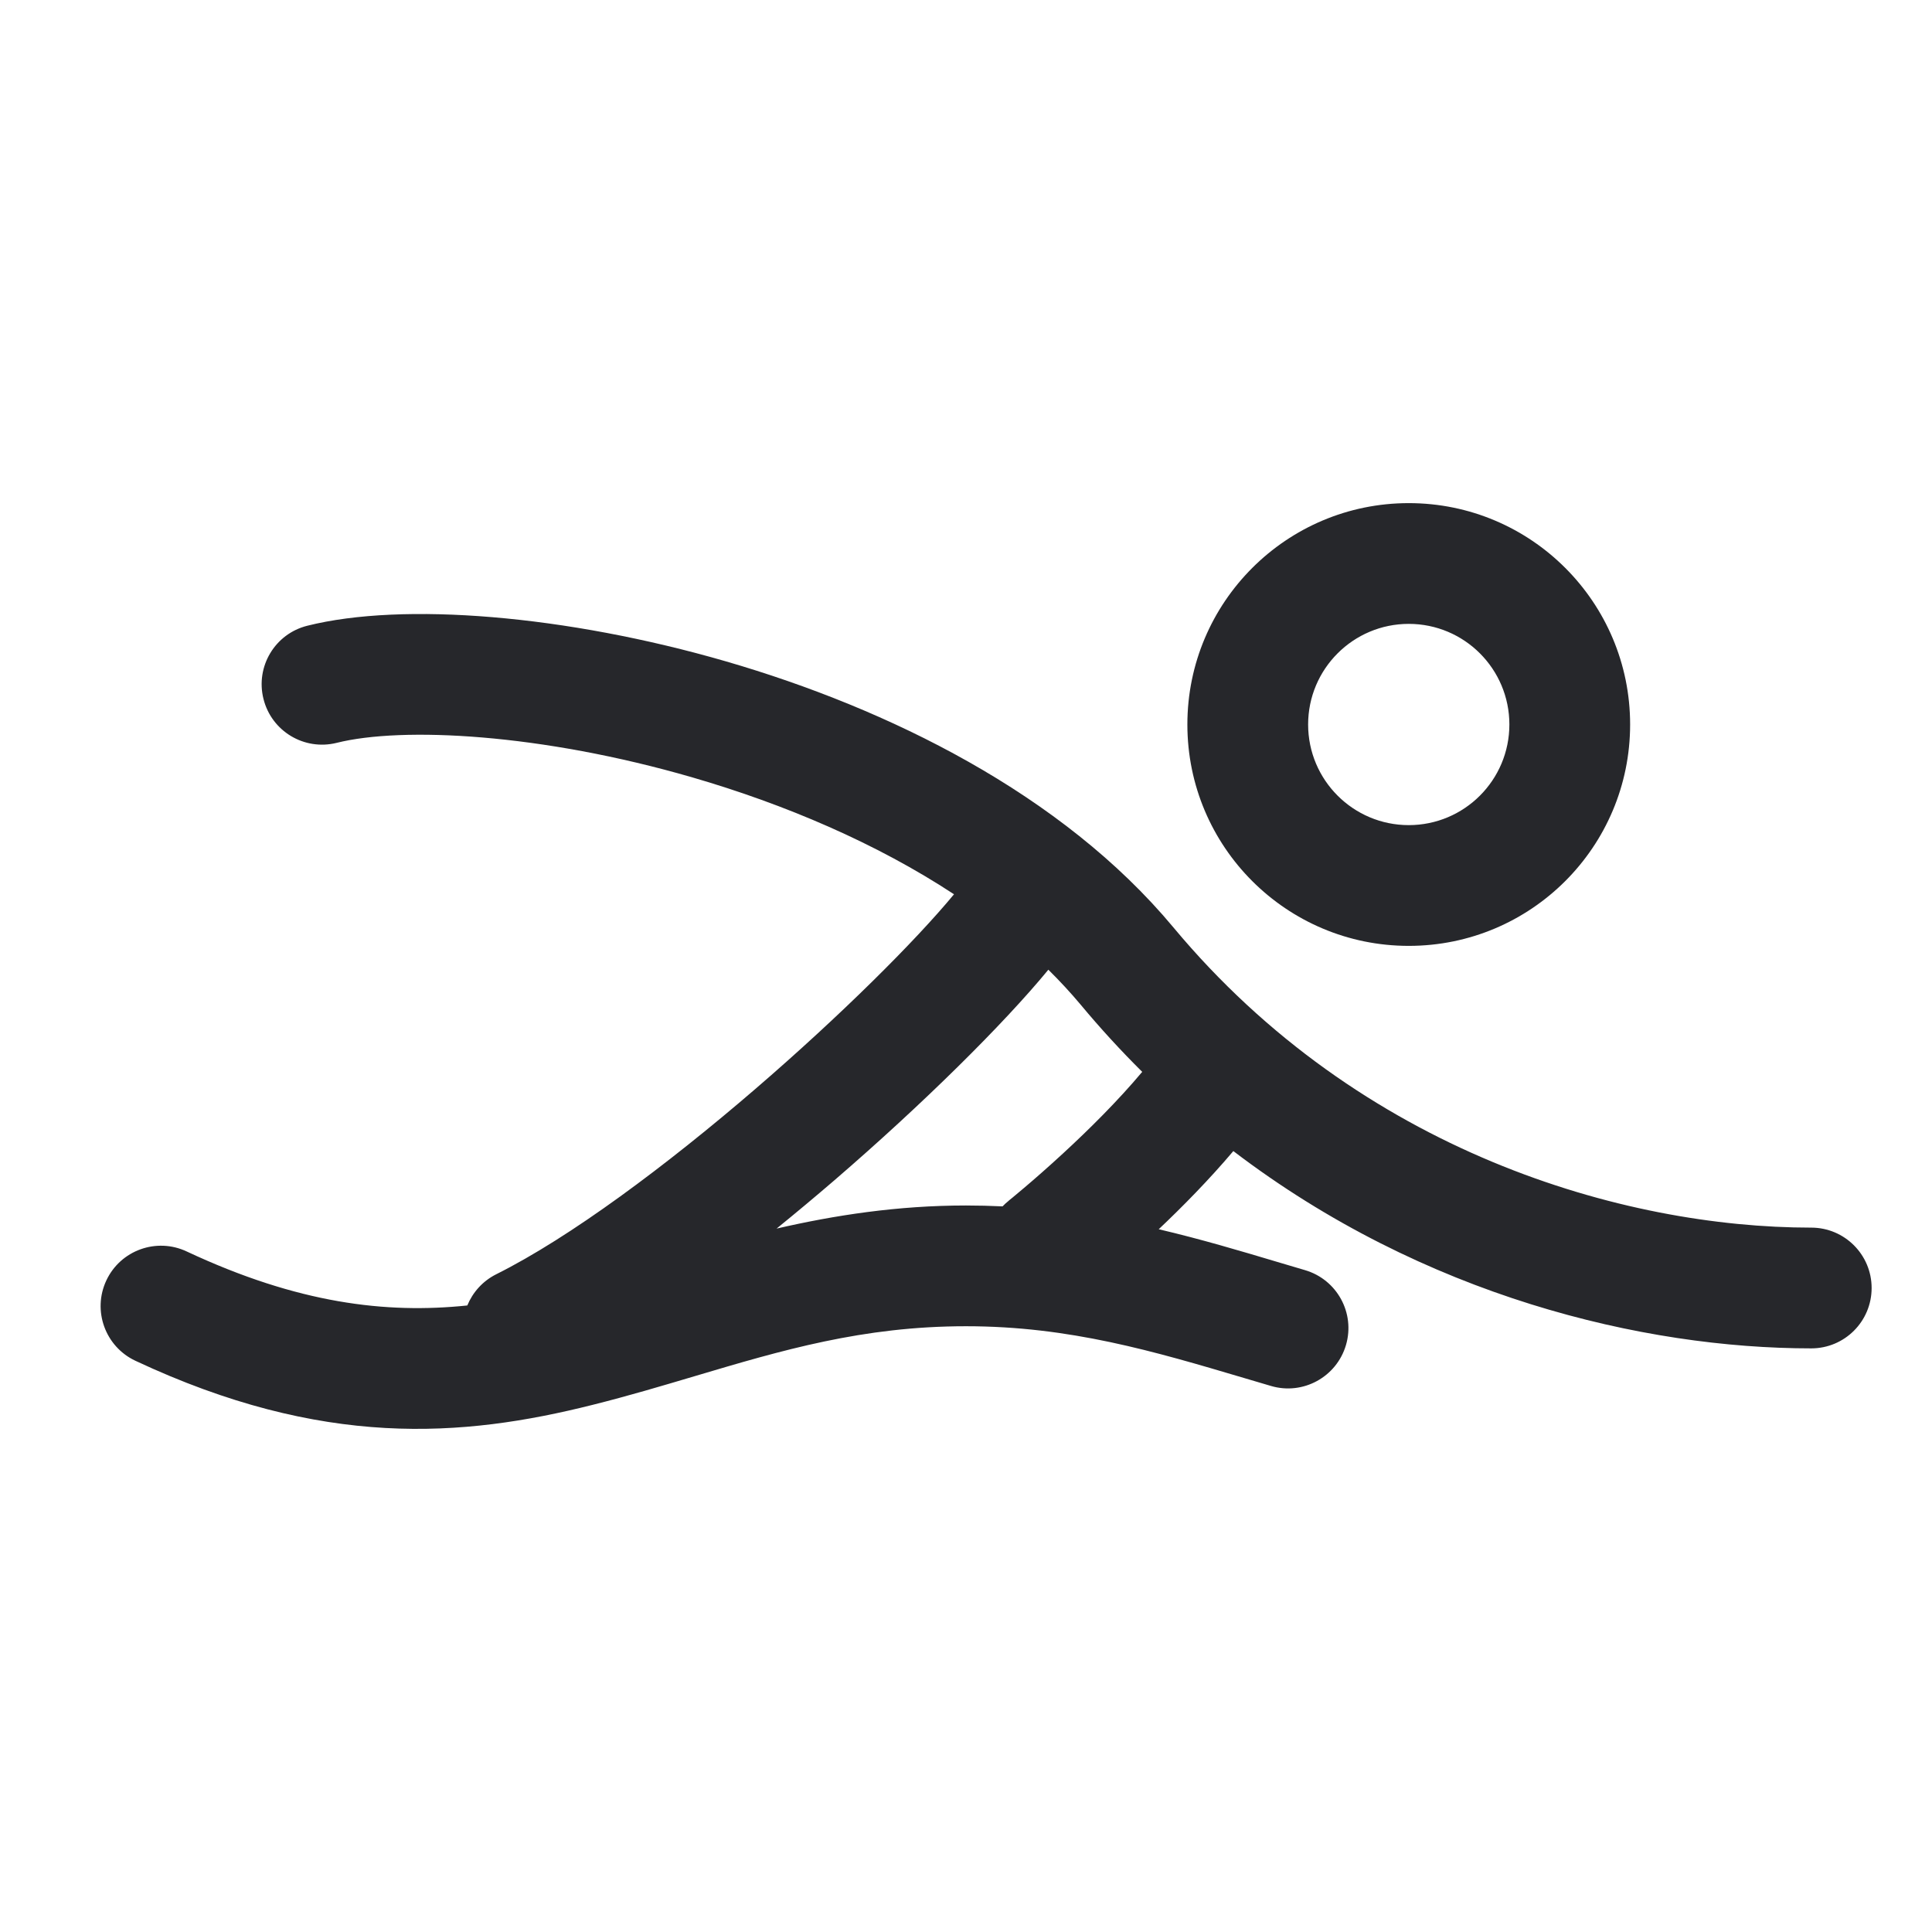 <svg width="24" height="24" viewBox="0 0 24 24" fill="none" xmlns="http://www.w3.org/2000/svg">
<path fill-rule="evenodd" clip-rule="evenodd" d="M17.5 7.75C16.81 7.75 16.25 8.31 16.25 9C16.25 9.69 16.81 10.25 17.5 10.25C18.191 10.25 18.75 9.69 18.75 9C18.75 8.31 18.191 7.75 17.5 7.75ZM14.75 9C14.75 7.481 15.982 6.25 17.5 6.25C19.019 6.25 20.25 7.481 20.25 9C20.25 10.519 19.019 11.75 17.5 11.75C15.981 11.75 14.75 10.519 14.75 9ZM8.604 9.658C6.721 9.111 4.996 9.024 4.182 9.228C3.78 9.328 3.373 9.084 3.273 8.682C3.172 8.28 3.416 7.873 3.818 7.773C5.004 7.476 7.029 7.639 9.022 8.217C11.031 8.801 13.192 9.859 14.576 11.52C16.905 14.315 20.173 15.25 22.5 15.25C22.914 15.25 23.25 15.586 23.25 16C23.25 16.415 22.914 16.75 22.5 16.75C20.416 16.75 17.688 16.104 15.321 14.299C15.02 14.655 14.688 14.992 14.394 15.27C14.918 15.393 15.408 15.539 15.87 15.677C15.986 15.711 16.099 15.745 16.211 15.778C16.609 15.895 16.837 16.311 16.72 16.709C16.603 17.106 16.186 17.334 15.789 17.217C15.676 17.184 15.565 17.151 15.454 17.118C14.337 16.787 13.288 16.475 12 16.475C10.716 16.475 9.711 16.774 8.634 17.094C8.226 17.215 7.808 17.34 7.36 17.452C5.744 17.858 4.007 17.994 1.682 16.904C1.307 16.728 1.145 16.281 1.321 15.906C1.497 15.531 1.944 15.37 2.319 15.546C3.702 16.194 4.795 16.322 5.805 16.217C5.872 16.055 5.995 15.914 6.165 15.829C7.08 15.372 8.274 14.483 9.386 13.525C10.446 12.612 11.371 11.69 11.851 11.109C10.887 10.475 9.75 9.991 8.604 9.658ZM13.023 12.046C12.467 12.722 11.463 13.716 10.365 14.662C10.131 14.863 9.891 15.064 9.647 15.262C10.368 15.096 11.15 14.975 12 14.975C12.154 14.975 12.305 14.979 12.454 14.986C12.478 14.961 12.504 14.937 12.532 14.915L12.532 14.914L12.532 14.914L12.533 14.913L12.542 14.906L12.579 14.876C12.612 14.849 12.661 14.808 12.722 14.756C12.845 14.652 13.016 14.503 13.21 14.324C13.527 14.032 13.887 13.675 14.189 13.315C13.926 13.054 13.671 12.777 13.424 12.48C13.299 12.331 13.165 12.186 13.023 12.046Z" fill="#26272B"/>
</svg>
